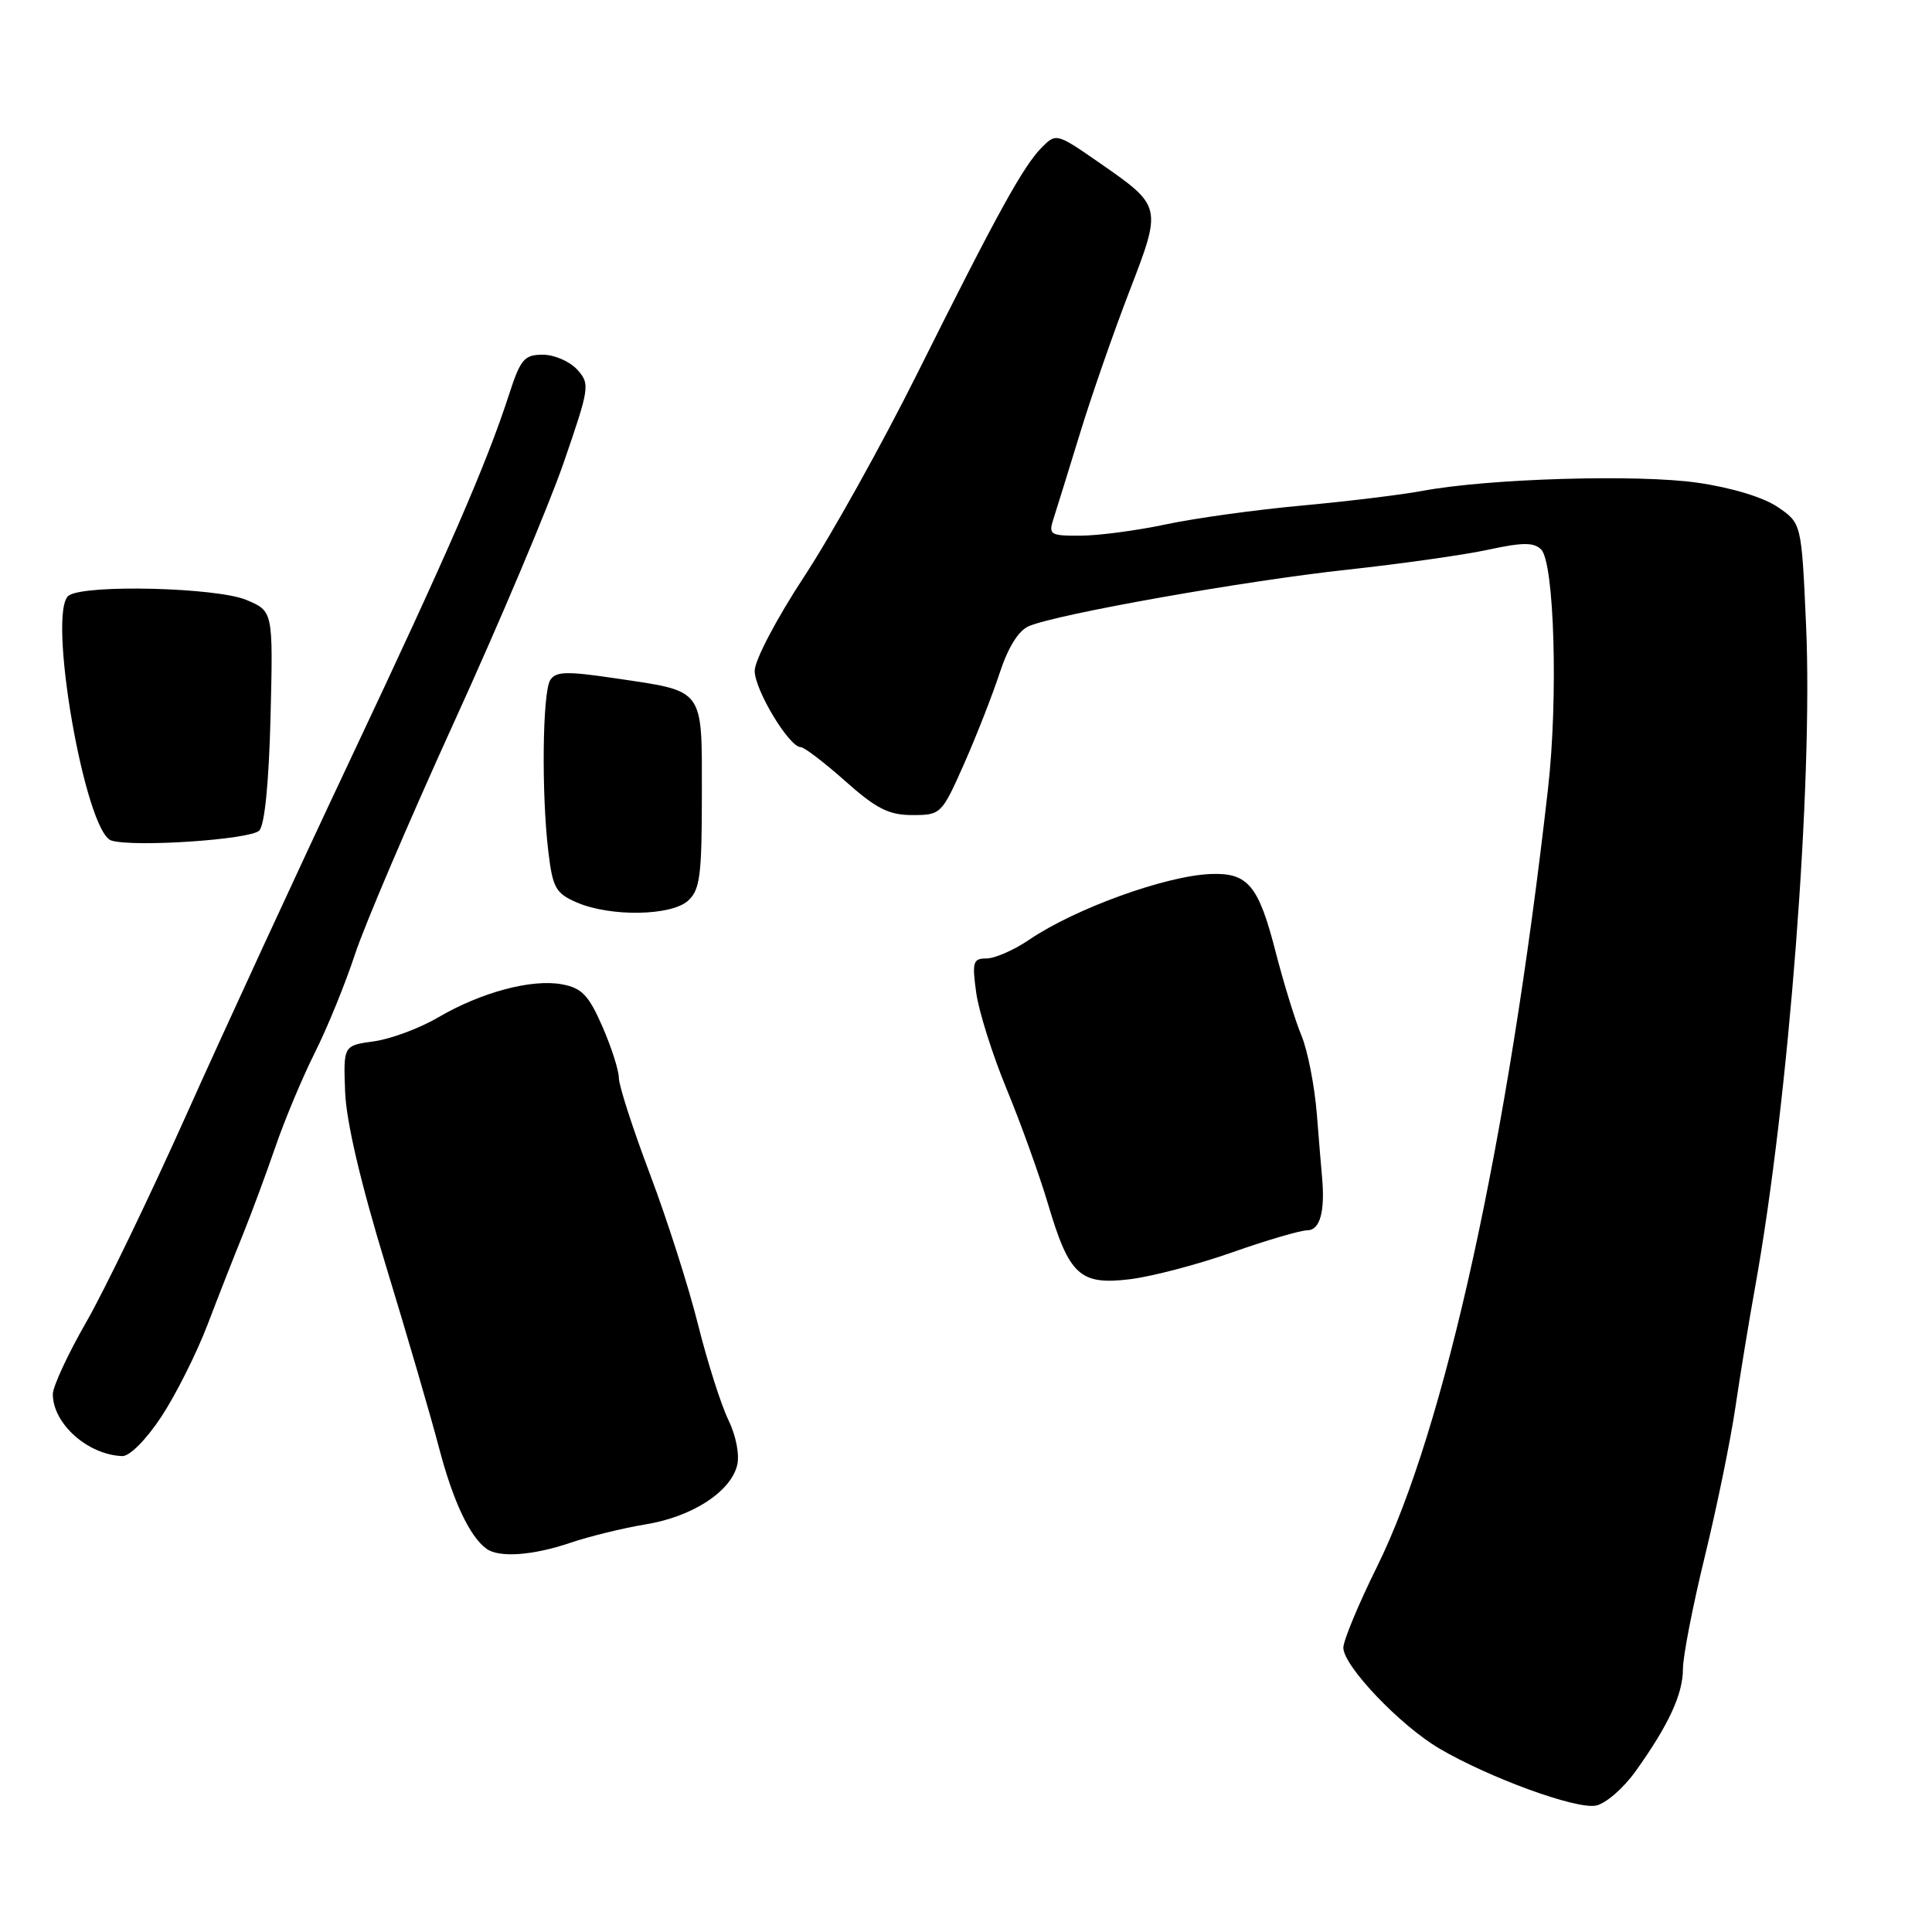 <?xml version="1.0" encoding="UTF-8" standalone="no"?>
<!DOCTYPE svg PUBLIC "-//W3C//DTD SVG 1.1//EN" "http://www.w3.org/Graphics/SVG/1.1/DTD/svg11.dtd" >
<svg xmlns="http://www.w3.org/2000/svg" xmlns:xlink="http://www.w3.org/1999/xlink" version="1.1" viewBox="0 0 256 256">
 <g >
 <path fill="currentColor"
d=" M 216.76 234.65 C 221.13 228.53 223.00 224.47 223.00 221.11 C 223.00 219.47 224.30 212.79 225.89 206.27 C 227.48 199.76 229.31 190.84 229.95 186.46 C 230.60 182.08 231.77 174.90 232.57 170.50 C 237.02 145.83 240.26 103.70 239.31 82.77 C 238.71 69.34 238.71 69.34 235.58 67.20 C 233.71 65.91 229.48 64.62 224.98 63.97 C 217.12 62.82 197.28 63.40 188.50 65.04 C 185.75 65.56 178.55 66.43 172.50 66.99 C 166.45 67.54 158.35 68.66 154.50 69.48 C 150.65 70.30 145.56 70.97 143.18 70.98 C 139.15 71.00 138.91 70.85 139.59 68.75 C 139.99 67.51 141.56 62.45 143.08 57.50 C 144.59 52.55 147.54 44.08 149.62 38.68 C 154.00 27.32 154.01 27.36 145.65 21.55 C 140.01 17.64 139.94 17.62 138.03 19.55 C 135.58 22.02 132.13 28.28 121.54 49.50 C 116.88 58.85 110.12 70.98 106.53 76.44 C 102.88 82.00 100.00 87.49 100.00 88.89 C 100.00 91.42 104.57 99.00 106.10 99.00 C 106.56 99.00 109.21 101.02 112.00 103.50 C 116.13 107.17 117.77 108.00 120.90 108.00 C 124.67 108.00 124.78 107.89 127.73 101.25 C 129.37 97.54 131.50 92.11 132.46 89.18 C 133.59 85.74 134.96 83.54 136.35 82.96 C 140.12 81.36 165.05 76.94 178.50 75.49 C 185.65 74.71 194.09 73.52 197.24 72.83 C 201.77 71.85 203.25 71.85 204.21 72.81 C 205.96 74.56 206.48 92.54 205.12 104.50 C 199.82 151.30 191.45 189.39 182.48 207.56 C 180.01 212.54 178.00 217.39 178.00 218.33 C 178.00 220.74 185.54 228.65 190.74 231.70 C 197.36 235.58 208.82 239.76 211.46 239.25 C 212.75 239.01 215.13 236.94 216.76 234.65 Z  M 75.54 204.44 C 78.07 203.58 82.57 202.48 85.53 201.99 C 91.66 201.00 96.79 197.70 97.67 194.18 C 98.02 192.78 97.54 190.27 96.51 188.14 C 95.54 186.14 93.73 180.45 92.49 175.50 C 91.26 170.55 88.39 161.58 86.12 155.57 C 83.85 149.56 82.00 143.83 82.00 142.83 C 82.00 141.83 81.02 138.77 79.82 136.02 C 78.00 131.87 77.10 130.92 74.48 130.43 C 70.47 129.68 63.77 131.47 58.06 134.81 C 55.61 136.25 51.79 137.67 49.56 137.98 C 45.50 138.54 45.50 138.54 45.73 144.66 C 45.88 148.63 47.77 156.69 51.11 167.64 C 53.94 176.91 57.12 187.81 58.18 191.87 C 60.02 198.89 62.25 203.64 64.48 205.23 C 66.14 206.43 70.61 206.11 75.54 204.44 Z  M 21.36 187.75 C 23.27 184.86 26.04 179.35 27.51 175.50 C 28.98 171.65 31.10 166.25 32.22 163.50 C 33.33 160.75 35.25 155.57 36.48 152.00 C 37.70 148.43 40.06 142.80 41.71 139.50 C 43.37 136.20 45.75 130.35 47.02 126.50 C 48.28 122.65 54.21 108.77 60.18 95.66 C 66.16 82.55 72.67 67.13 74.66 61.39 C 78.14 51.31 78.20 50.88 76.48 48.97 C 75.49 47.89 73.45 47.00 71.93 47.00 C 69.47 47.00 68.97 47.59 67.46 52.25 C 64.45 61.52 59.45 73.02 46.45 100.57 C 39.46 115.38 29.72 136.50 24.79 147.50 C 19.87 158.50 13.85 170.97 11.42 175.20 C 8.99 179.44 7.00 183.73 7.00 184.73 C 7.00 188.64 11.62 192.77 16.20 192.94 C 17.18 192.97 19.36 190.78 21.36 187.75 Z  M 163.26 165.95 C 167.79 164.35 172.29 163.03 173.25 163.02 C 174.91 163.00 175.59 160.51 175.18 156.00 C 175.10 155.18 174.79 151.42 174.49 147.64 C 174.19 143.87 173.27 139.19 172.45 137.22 C 171.63 135.26 170.10 130.29 169.04 126.18 C 166.77 117.32 165.37 115.62 160.44 115.81 C 154.49 116.03 142.47 120.38 136.37 124.52 C 134.36 125.89 131.82 127.00 130.72 127.00 C 128.93 127.00 128.79 127.46 129.35 131.52 C 129.69 134.00 131.50 139.74 133.37 144.27 C 135.24 148.79 137.71 155.65 138.86 159.51 C 141.68 169.02 143.09 170.31 149.76 169.50 C 152.65 169.14 158.72 167.55 163.26 165.95 Z  M 91.17 119.35 C 92.75 117.91 93.00 116.04 93.00 105.38 C 93.00 91.00 93.48 91.65 81.47 89.87 C 75.09 88.92 73.64 88.96 72.91 90.11 C 71.88 91.74 71.73 105.15 72.66 112.86 C 73.23 117.64 73.64 118.37 76.40 119.57 C 80.84 121.50 88.92 121.38 91.17 119.35 Z  M 34.35 110.06 C 35.07 109.33 35.63 103.72 35.85 94.94 C 36.19 80.98 36.19 80.98 32.63 79.49 C 28.70 77.85 11.48 77.41 9.14 78.89 C 6.15 80.79 11.27 110.33 14.77 111.38 C 17.81 112.29 33.15 111.25 34.35 110.06 Z "/>
</g>
</svg>